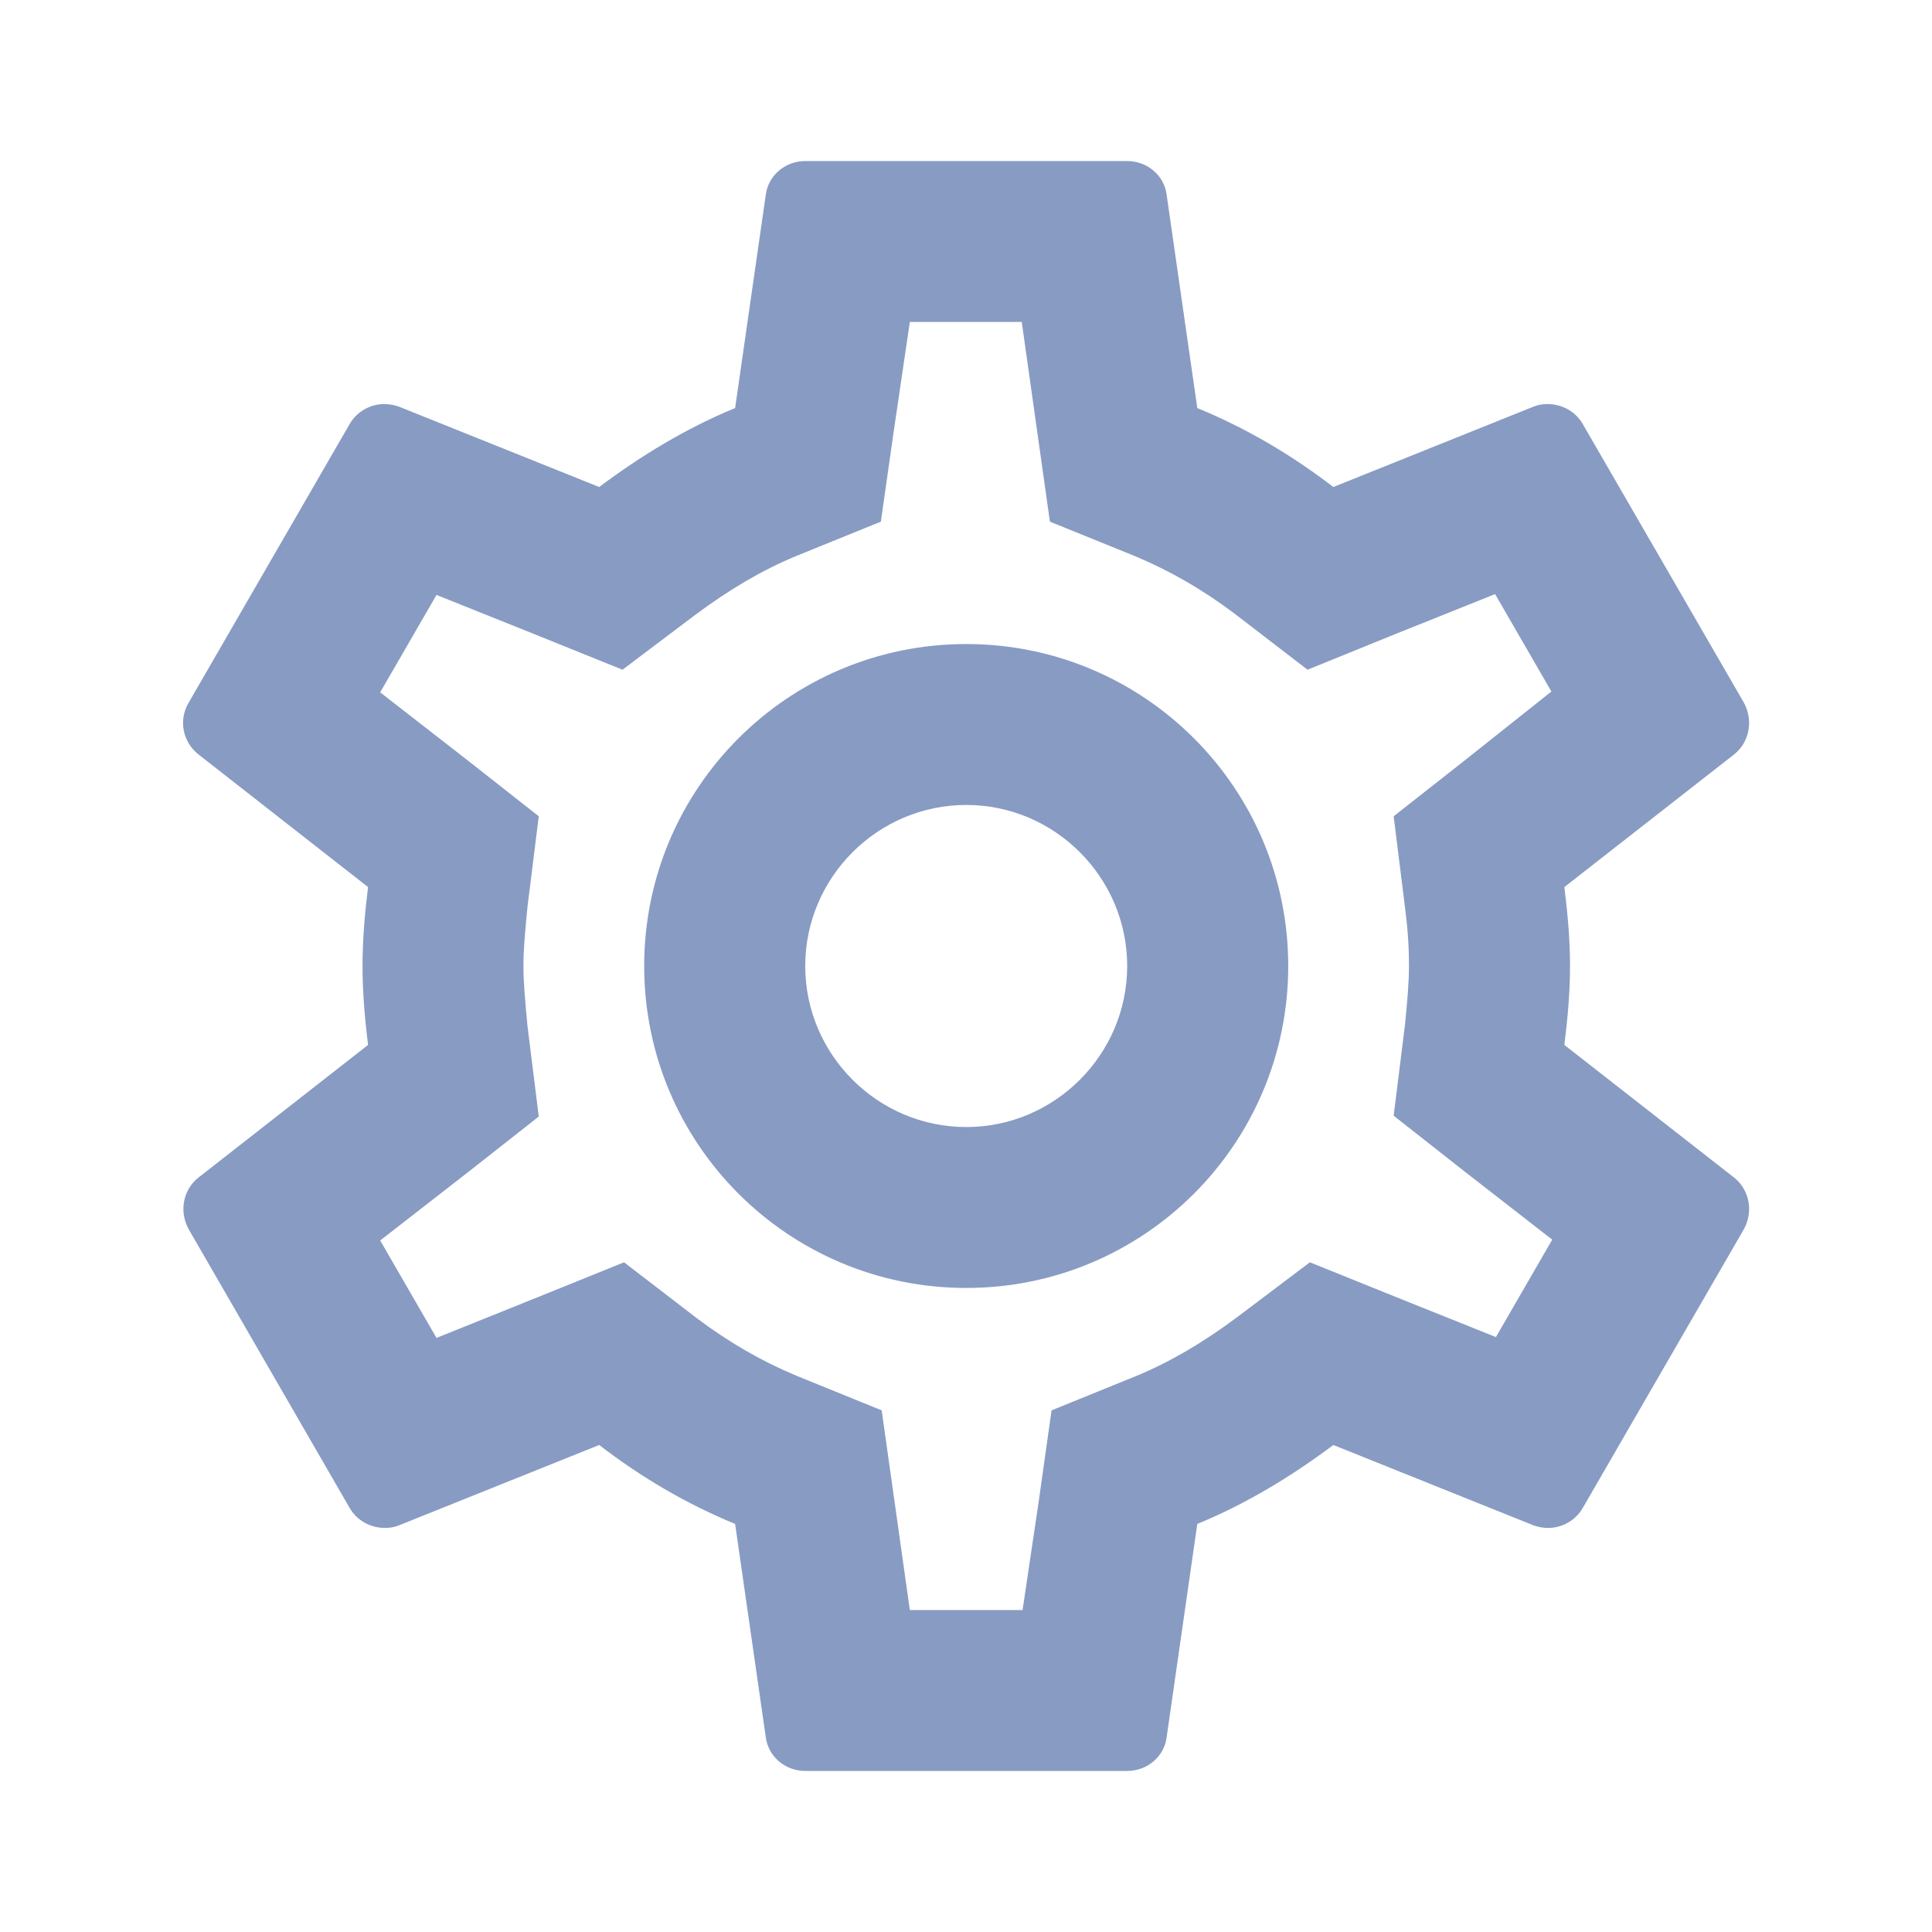 <svg width="14" height="14" viewBox="0 0 14 14" fill="none" xmlns="http://www.w3.org/2000/svg">
<g id="settings">
<path id="Vector" d="M11.336 7.572C11.359 7.385 11.377 7.198 11.377 7C11.377 6.802 11.359 6.615 11.336 6.428L12.567 5.466C12.677 5.378 12.707 5.221 12.637 5.092L11.47 3.074C11.417 2.981 11.318 2.928 11.213 2.928C11.178 2.928 11.143 2.934 11.114 2.946L9.662 3.529C9.358 3.296 9.032 3.103 8.676 2.957L8.454 1.412C8.437 1.272 8.314 1.167 8.168 1.167H5.835C5.689 1.167 5.567 1.272 5.549 1.412L5.327 2.957C4.972 3.103 4.645 3.302 4.342 3.529L2.889 2.946C2.854 2.934 2.819 2.928 2.784 2.928C2.685 2.928 2.586 2.981 2.533 3.074L1.367 5.092C1.291 5.221 1.326 5.378 1.437 5.466L2.667 6.428C2.644 6.615 2.627 6.807 2.627 7C2.627 7.192 2.644 7.385 2.667 7.572L1.437 8.534C1.326 8.622 1.297 8.779 1.367 8.907L2.533 10.926C2.586 11.019 2.685 11.072 2.79 11.072C2.825 11.072 2.86 11.066 2.889 11.054L4.342 10.471C4.645 10.704 4.972 10.897 5.327 11.043L5.549 12.588C5.567 12.728 5.689 12.833 5.835 12.833H8.168C8.314 12.833 8.437 12.728 8.454 12.588L8.676 11.043C9.032 10.897 9.358 10.698 9.662 10.471L11.114 11.054C11.149 11.066 11.184 11.072 11.219 11.072C11.318 11.072 11.417 11.019 11.47 10.926L12.637 8.907C12.707 8.779 12.677 8.622 12.567 8.534L11.336 7.572ZM10.181 6.574C10.204 6.755 10.21 6.877 10.21 7C10.21 7.122 10.198 7.251 10.181 7.426L10.099 8.085L10.618 8.493L11.248 8.983L10.84 9.689L10.099 9.392L9.492 9.147L8.967 9.543C8.717 9.73 8.477 9.87 8.238 9.969L7.62 10.22L7.527 10.879L7.41 11.667H6.593L6.389 10.22L5.771 9.969C5.52 9.864 5.287 9.73 5.053 9.555L4.522 9.147L3.904 9.397L3.163 9.695L2.755 8.989L3.385 8.499L3.904 8.091L3.822 7.432C3.805 7.251 3.793 7.117 3.793 7C3.793 6.883 3.805 6.749 3.822 6.574L3.904 5.915L3.385 5.507L2.755 5.017L3.163 4.311L3.904 4.608L4.511 4.853L5.036 4.457C5.287 4.27 5.526 4.13 5.765 4.031L6.383 3.78L6.477 3.121L6.593 2.333H7.404L7.608 3.78L8.227 4.031C8.477 4.136 8.711 4.27 8.944 4.445L9.475 4.853L10.093 4.602L10.834 4.305L11.242 5.011L10.618 5.507L10.099 5.915L10.181 6.574ZM7.002 4.667C5.712 4.667 4.668 5.711 4.668 7C4.668 8.289 5.712 9.333 7.002 9.333C8.291 9.333 9.335 8.289 9.335 7C9.335 5.711 8.291 4.667 7.002 4.667ZM7.002 8.167C6.36 8.167 5.835 7.642 5.835 7C5.835 6.358 6.36 5.833 7.002 5.833C7.643 5.833 8.168 6.358 8.168 7C8.168 7.642 7.643 8.167 7.002 8.167Z" fill="#889BC3"/>
</g>
</svg>
